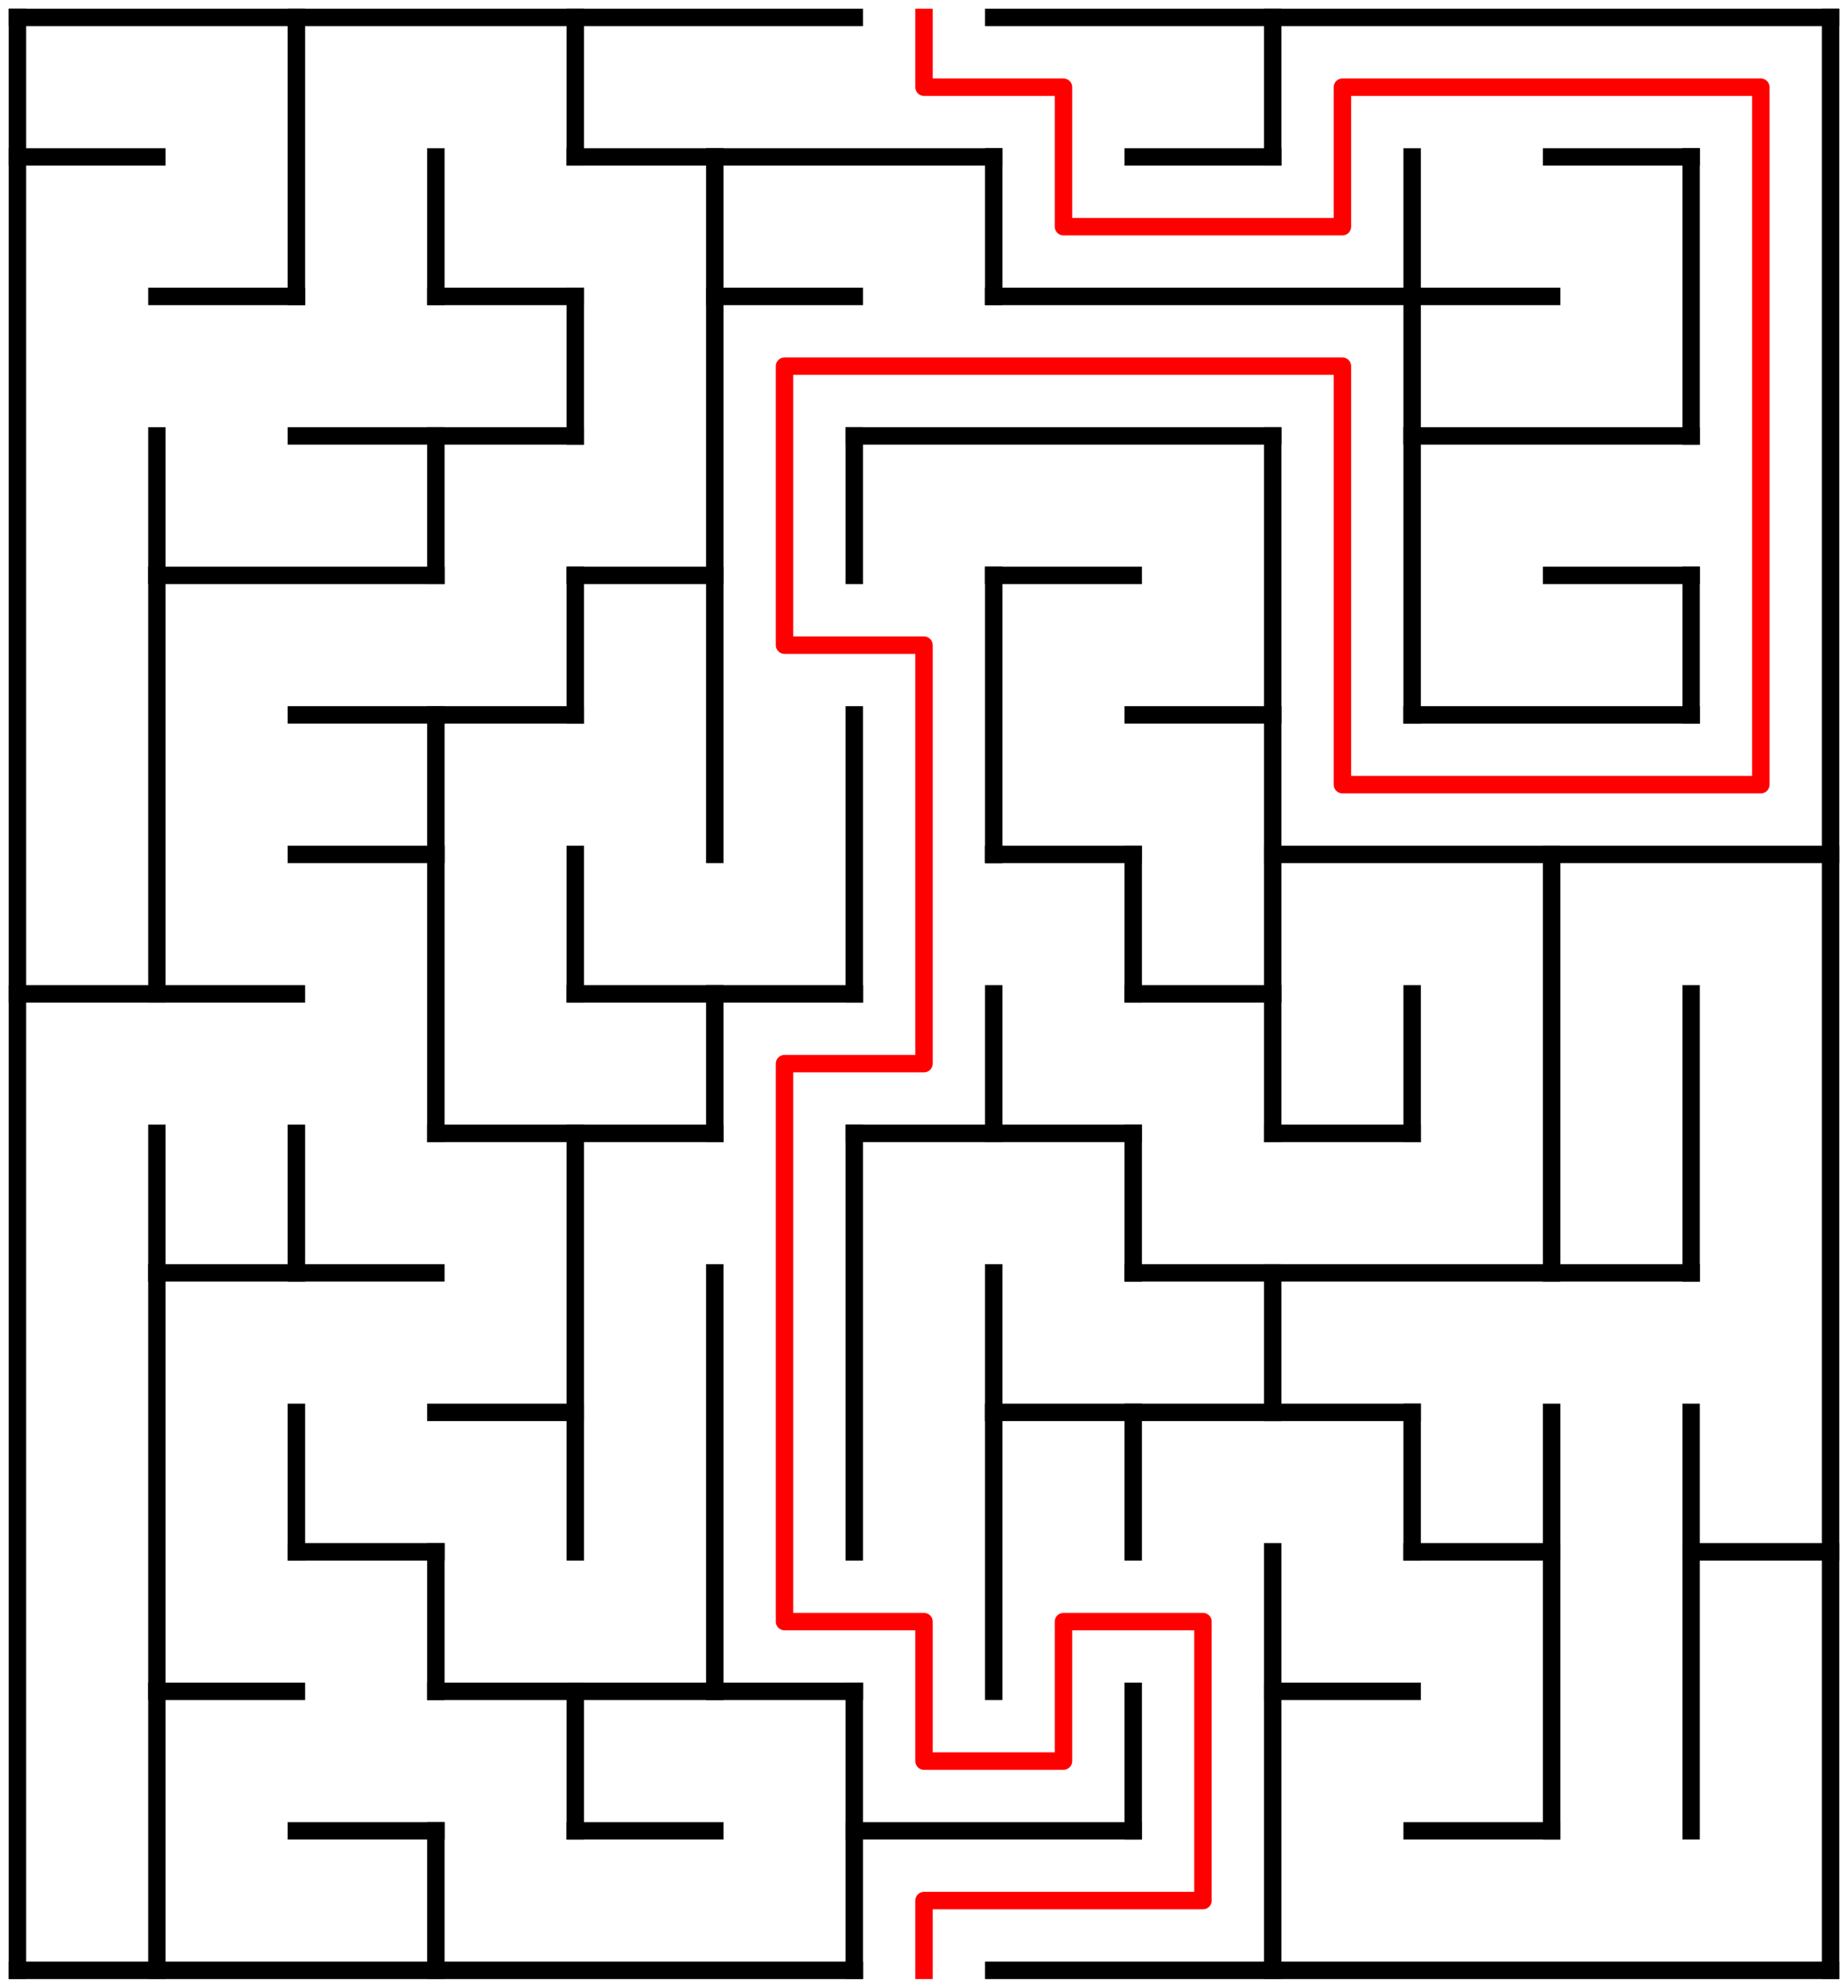 ﻿<?xml version="1.0" encoding="utf-8" standalone="no"?>
<!DOCTYPE svg PUBLIC "-//W3C//DTD SVG 1.1//EN" "http://www.w3.org/Graphics/SVG/1.1/DTD/svg11.dtd">
<svg width="212" height="228" version="1.1" xmlns="http://www.w3.org/2000/svg">
  <title>13 by 14 orthogonal maze</title>
  <g fill="none" stroke="#000000" stroke-width="2" stroke-linecap="square">
    <line x1="2" y1="2" x2="98" y2="2" />
    <line x1="114" y1="2" x2="210" y2="2" />
    <line x1="2" y1="18" x2="18" y2="18" />
    <line x1="66" y1="18" x2="114" y2="18" />
    <line x1="130" y1="18" x2="146" y2="18" />
    <line x1="178" y1="18" x2="194" y2="18" />
    <line x1="18" y1="34" x2="34" y2="34" />
    <line x1="50" y1="34" x2="66" y2="34" />
    <line x1="82" y1="34" x2="98" y2="34" />
    <line x1="114" y1="34" x2="178" y2="34" />
    <line x1="34" y1="50" x2="66" y2="50" />
    <line x1="98" y1="50" x2="146" y2="50" />
    <line x1="162" y1="50" x2="194" y2="50" />
    <line x1="18" y1="66" x2="50" y2="66" />
    <line x1="66" y1="66" x2="82" y2="66" />
    <line x1="114" y1="66" x2="130" y2="66" />
    <line x1="178" y1="66" x2="194" y2="66" />
    <line x1="34" y1="82" x2="66" y2="82" />
    <line x1="130" y1="82" x2="146" y2="82" />
    <line x1="162" y1="82" x2="194" y2="82" />
    <line x1="34" y1="98" x2="50" y2="98" />
    <line x1="114" y1="98" x2="130" y2="98" />
    <line x1="146" y1="98" x2="210" y2="98" />
    <line x1="2" y1="114" x2="34" y2="114" />
    <line x1="66" y1="114" x2="98" y2="114" />
    <line x1="130" y1="114" x2="146" y2="114" />
    <line x1="50" y1="130" x2="82" y2="130" />
    <line x1="98" y1="130" x2="130" y2="130" />
    <line x1="146" y1="130" x2="162" y2="130" />
    <line x1="18" y1="146" x2="50" y2="146" />
    <line x1="130" y1="146" x2="194" y2="146" />
    <line x1="50" y1="162" x2="66" y2="162" />
    <line x1="114" y1="162" x2="162" y2="162" />
    <line x1="34" y1="178" x2="50" y2="178" />
    <line x1="162" y1="178" x2="178" y2="178" />
    <line x1="194" y1="178" x2="210" y2="178" />
    <line x1="18" y1="194" x2="34" y2="194" />
    <line x1="50" y1="194" x2="98" y2="194" />
    <line x1="146" y1="194" x2="162" y2="194" />
    <line x1="34" y1="210" x2="50" y2="210" />
    <line x1="66" y1="210" x2="82" y2="210" />
    <line x1="98" y1="210" x2="130" y2="210" />
    <line x1="162" y1="210" x2="178" y2="210" />
    <line x1="2" y1="226" x2="98" y2="226" />
    <line x1="114" y1="226" x2="210" y2="226" />
    <line x1="2" y1="2" x2="2" y2="226" />
    <line x1="18" y1="50" x2="18" y2="114" />
    <line x1="18" y1="130" x2="18" y2="226" />
    <line x1="34" y1="2" x2="34" y2="34" />
    <line x1="34" y1="130" x2="34" y2="146" />
    <line x1="34" y1="162" x2="34" y2="178" />
    <line x1="50" y1="18" x2="50" y2="34" />
    <line x1="50" y1="50" x2="50" y2="66" />
    <line x1="50" y1="82" x2="50" y2="130" />
    <line x1="50" y1="178" x2="50" y2="194" />
    <line x1="50" y1="210" x2="50" y2="226" />
    <line x1="66" y1="2" x2="66" y2="18" />
    <line x1="66" y1="34" x2="66" y2="50" />
    <line x1="66" y1="66" x2="66" y2="82" />
    <line x1="66" y1="98" x2="66" y2="114" />
    <line x1="66" y1="130" x2="66" y2="178" />
    <line x1="66" y1="194" x2="66" y2="210" />
    <line x1="82" y1="18" x2="82" y2="98" />
    <line x1="82" y1="114" x2="82" y2="130" />
    <line x1="82" y1="146" x2="82" y2="194" />
    <line x1="98" y1="50" x2="98" y2="66" />
    <line x1="98" y1="82" x2="98" y2="114" />
    <line x1="98" y1="130" x2="98" y2="178" />
    <line x1="98" y1="194" x2="98" y2="226" />
    <line x1="114" y1="18" x2="114" y2="34" />
    <line x1="114" y1="66" x2="114" y2="98" />
    <line x1="114" y1="114" x2="114" y2="130" />
    <line x1="114" y1="146" x2="114" y2="194" />
    <line x1="130" y1="98" x2="130" y2="114" />
    <line x1="130" y1="130" x2="130" y2="146" />
    <line x1="130" y1="162" x2="130" y2="178" />
    <line x1="130" y1="194" x2="130" y2="210" />
    <line x1="146" y1="2" x2="146" y2="18" />
    <line x1="146" y1="50" x2="146" y2="130" />
    <line x1="146" y1="146" x2="146" y2="162" />
    <line x1="146" y1="178" x2="146" y2="226" />
    <line x1="162" y1="18" x2="162" y2="82" />
    <line x1="162" y1="114" x2="162" y2="130" />
    <line x1="162" y1="162" x2="162" y2="178" />
    <line x1="178" y1="98" x2="178" y2="146" />
    <line x1="178" y1="162" x2="178" y2="210" />
    <line x1="194" y1="18" x2="194" y2="50" />
    <line x1="194" y1="66" x2="194" y2="82" />
    <line x1="194" y1="114" x2="194" y2="146" />
    <line x1="194" y1="162" x2="194" y2="210" />
    <line x1="210" y1="2" x2="210" y2="226" />
  </g>
  <polyline fill="none" stroke="#ff0000" stroke-width="2" stroke-linecap="square" stroke-linejoin="round" points="106,2 106,10 122,10 122,26 154,26 154,10 202,10 202,90 154,90 154,42 90,42 90,74 106,74 106,122 90,122 90,186 106,186 106,202 122,202 122,186 138,186 138,218 106,218 106,226" />
  <type>Rectangular</type>
</svg>